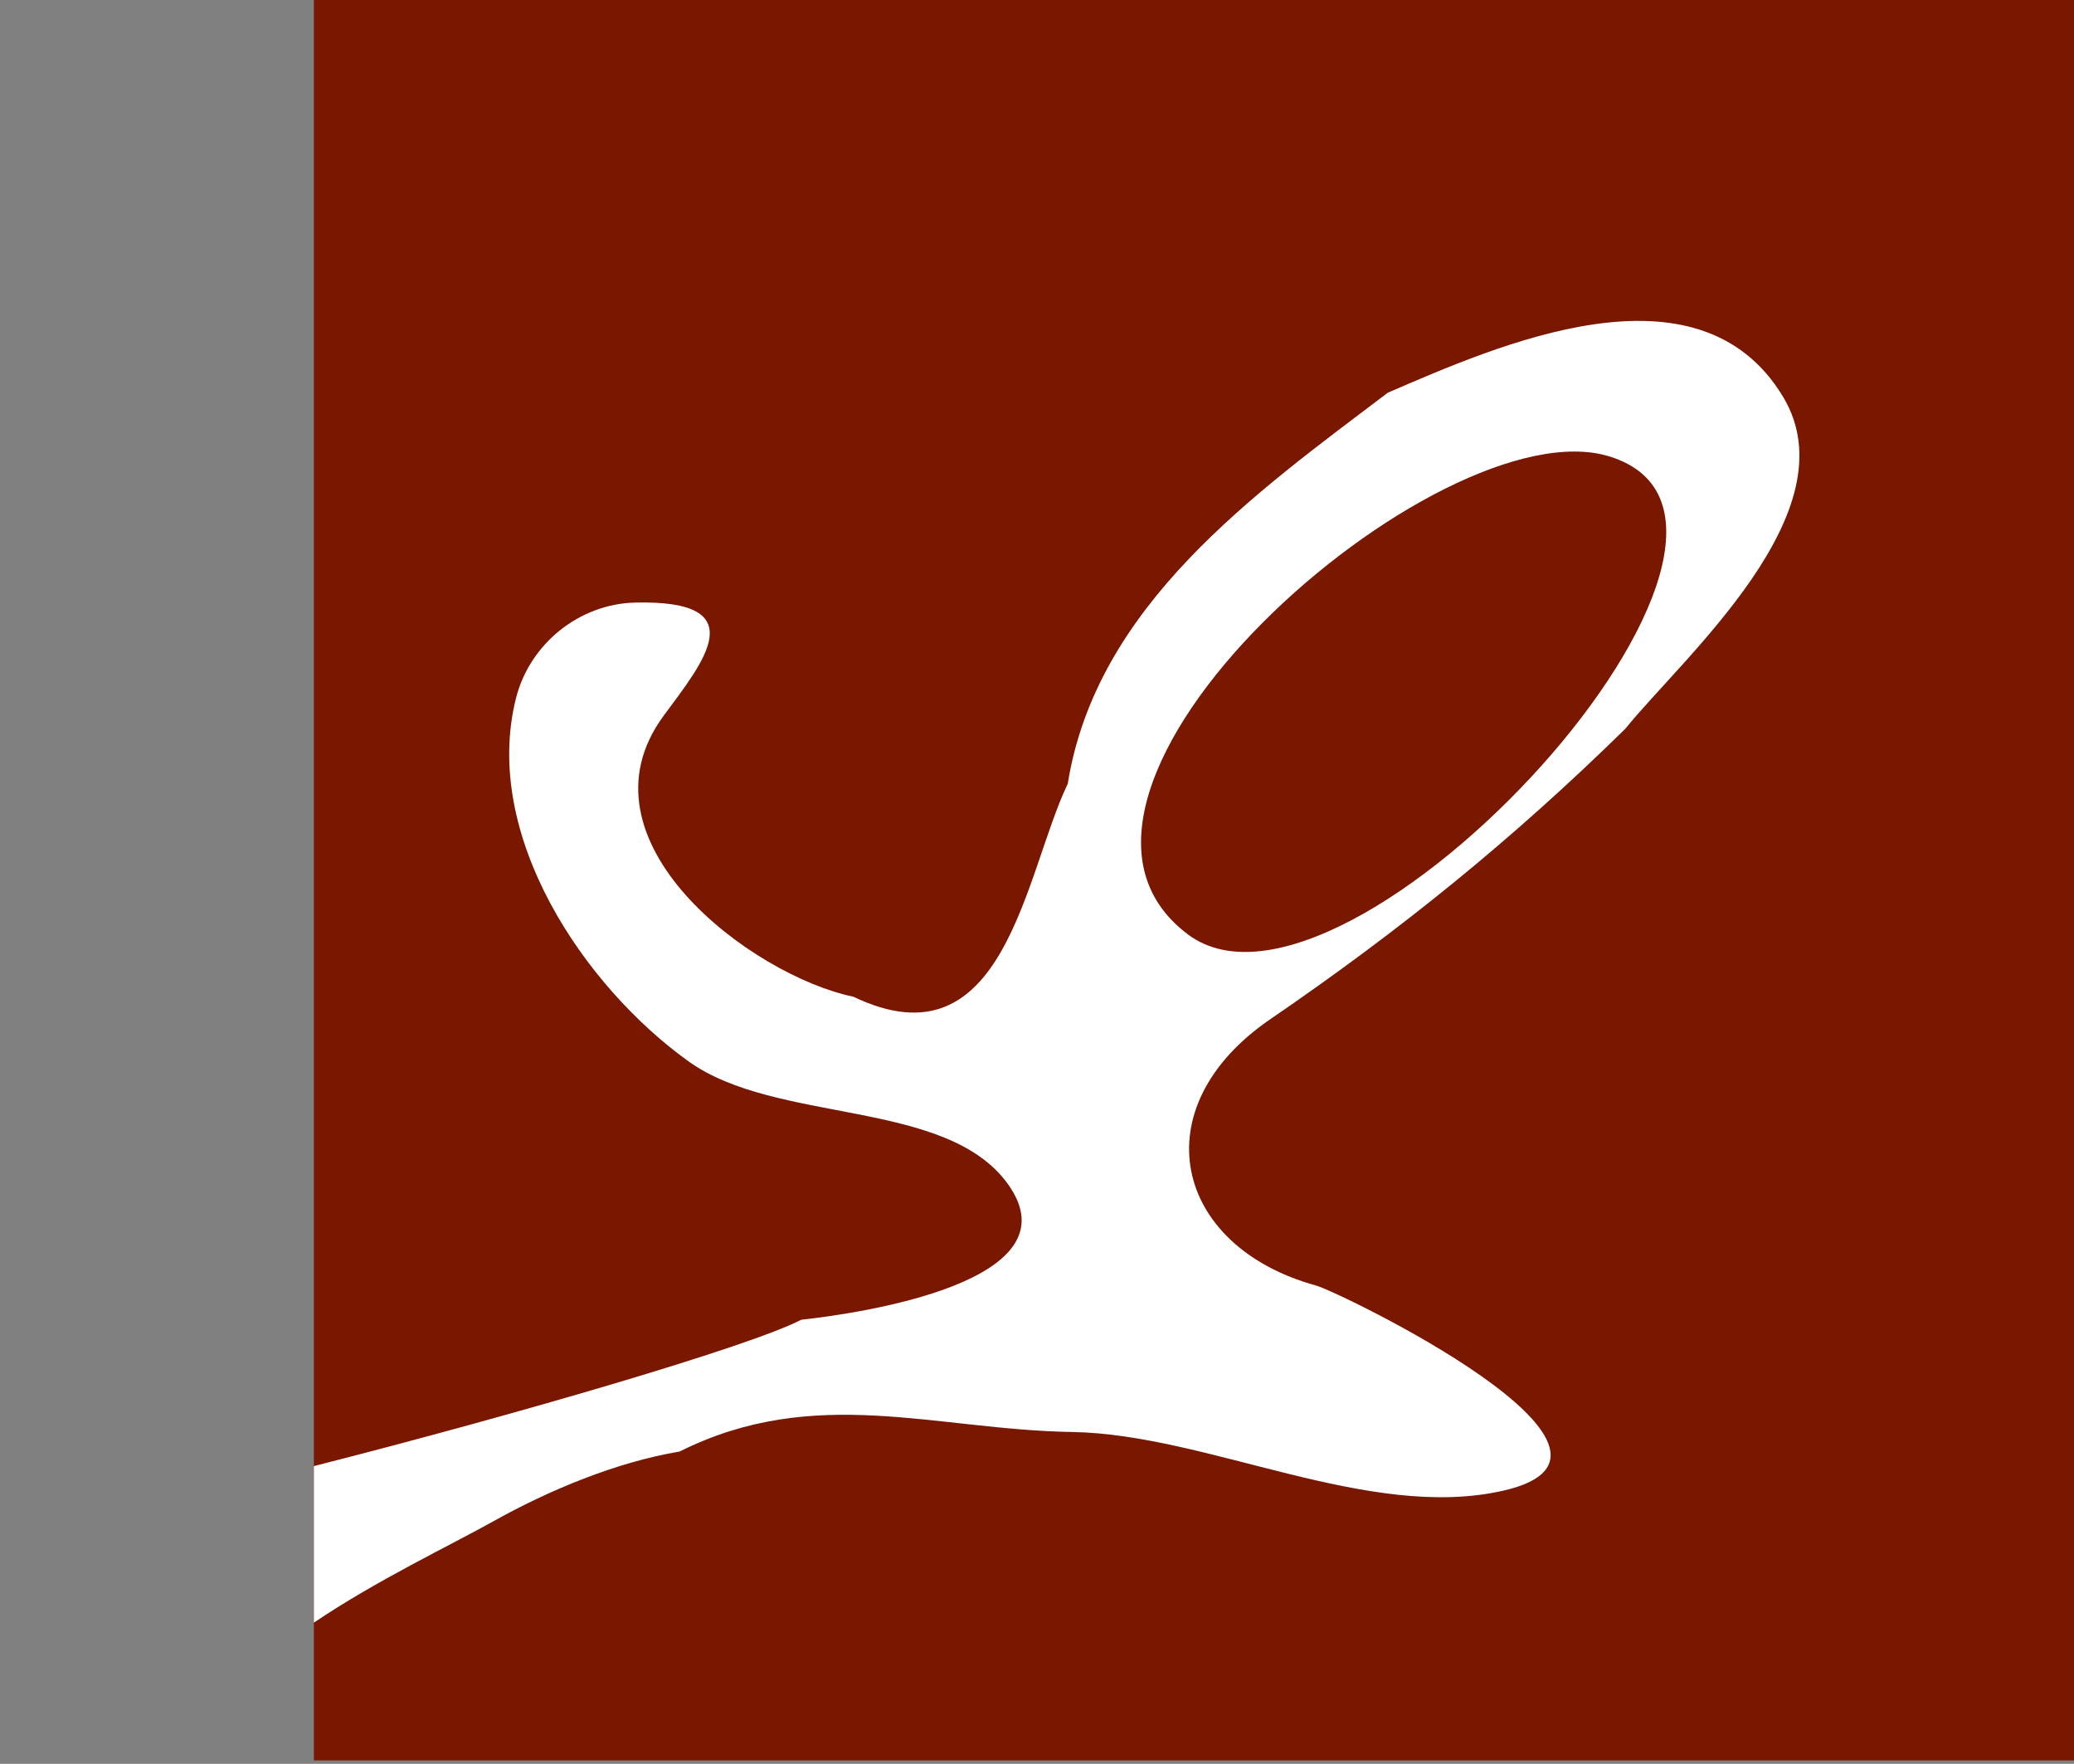 <svg xmlns="http://www.w3.org/2000/svg" width="603.303" height="513" overflow="visible" xml:space="preserve"><rect width="100%" height="100%" fill="#808080" stroke="none"/><path fill-rule="evenodd" clip-rule="evenodd" fill="#791700" d="M603.303 512h-512V0h512v512z"/><path fill-rule="evenodd" clip-rule="evenodd" fill="#FFF" d="M403.699 114.213c-38.674 29.299-84.807 61.883-93.104 113.747-12.523 26.007-18.216 83.116-62.351 61.929-29.534-6.11-82.018-45.338-55.188-81.729 11.484-15.579 26.771-33.726-8.263-32.908-16.334.381-30.738 12.035-34.708 27.853-9.99 39.807 19.824 83.83 50.237 105.612 25.584 18.324 74.867 10.75 92.829 35.611 20.521 28.403-43 37.664-60.073 39.509-14.696 7.668-82.456 27.468-141.774 42.57v45.534c18.149-12.265 39.597-22.434 52.271-29.516 16.27-9.09 35.855-17.209 54.116-20.252 39.295-19.649 74.185-6.332 114.169-5.687 39.504.636 86.097 26.021 125.431 17.065 48.942-11.143-47.806-57.83-54.443-59.656-41.475-11.404-50.989-51.691-13.356-77.447 37.812-25.88 70.452-52.252 103.302-84.498 16.692-20.706 65.941-63.128 45.92-96.474-24.758-41.23-83.613-14.76-115.015-1.263zm-58.138 157.56c-55.521-41.61 73.079-154.321 122.595-139.024 64.219 19.84-76.151 173.832-122.595 139.024z"/></svg>